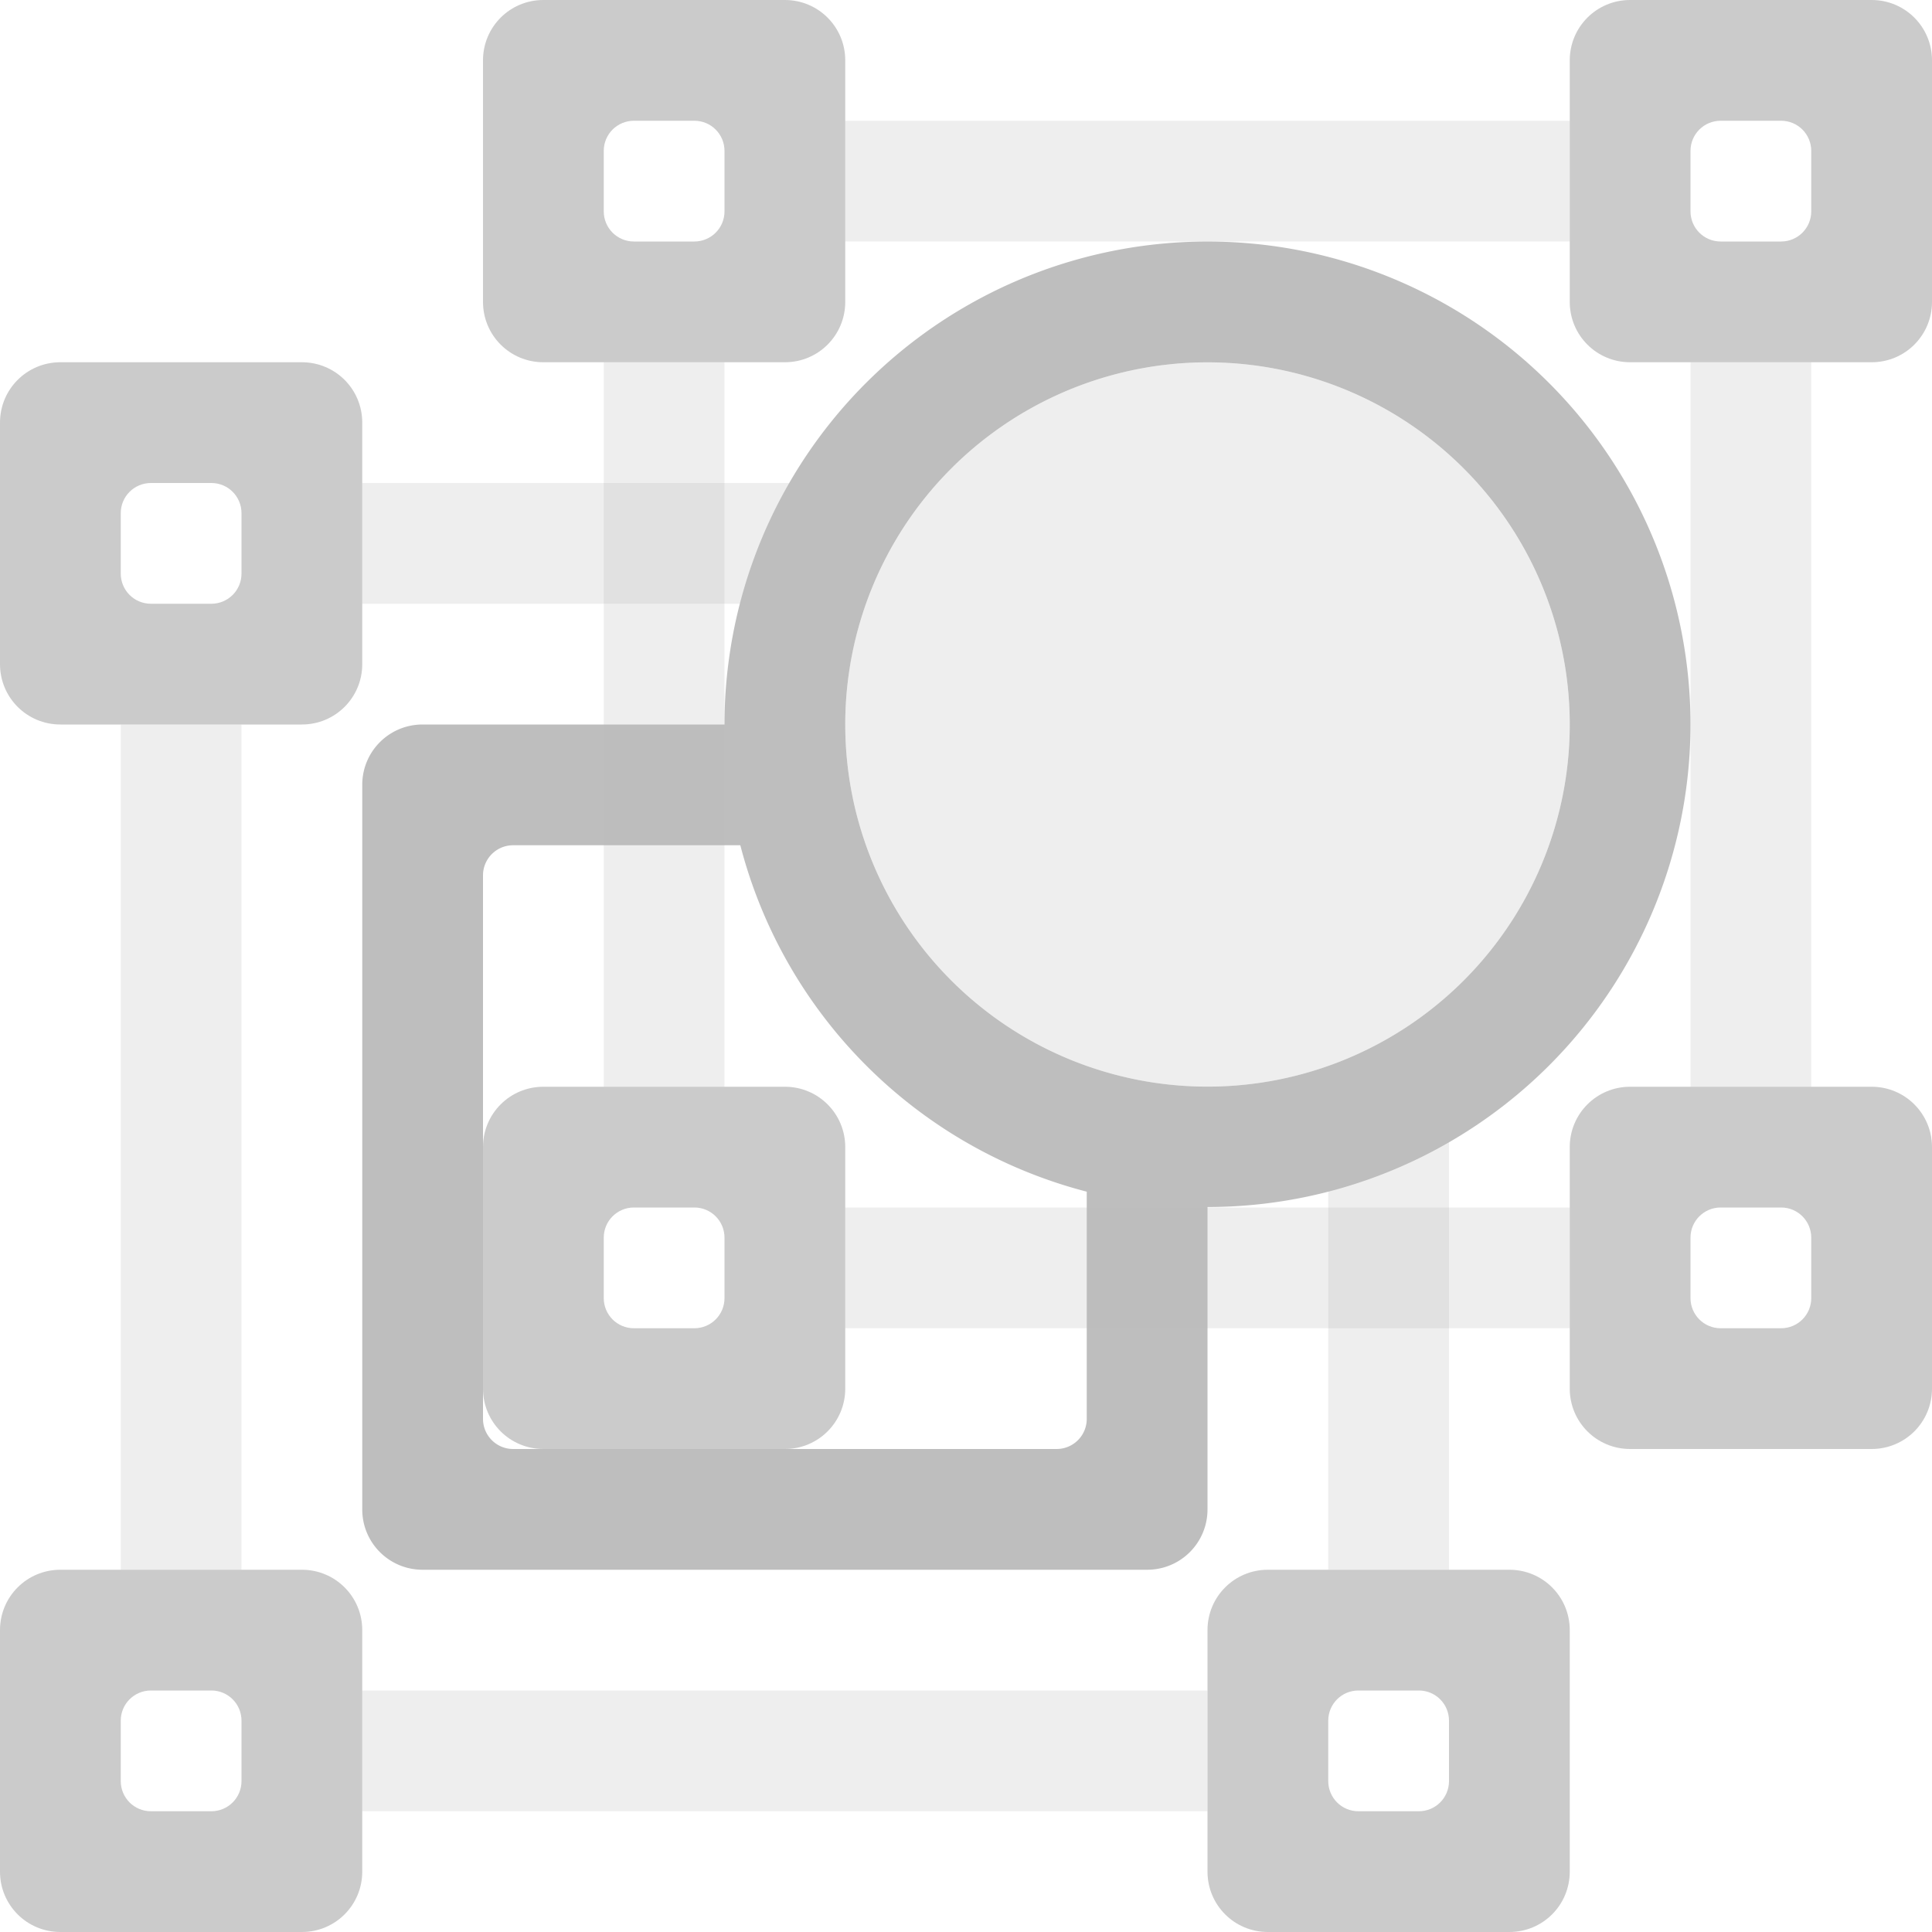 <svg height="16" width="16" xmlns="http://www.w3.org/2000/svg"><g fill="#bebebe"><path d="m3 4v1h3.133a4 4 0 0 1 .408-1z" opacity=".25"/><path d="m3 14h7v1h-7z" opacity=".25"/><path d="m3-15h6v1h-6z" opacity=".25" transform="rotate(90)"/><path d="m.5 3c-.277 0-.5.223-.5.5v2c0 .277.223.5.5.5h2c.277 0 .5-.223.5-.5v-2c0-.277-.223-.5-.5-.5zm.75 1h.5c.139 0 .25.112.25.25v.5c0 .139-.112.25-.25.25h-.5c-.139 0-.25-.112-.25-.25v-.5c0-.139.112-.25.25-.25z" opacity=".8"/><path d="m13.5 0c-.277 0-.5.223-.5.5v2c0 .277.223.5.5.5h2c.277 0 .5-.223.5-.5v-2c0-.277-.223-.5-.5-.5zm.75 1h.5c.139 0 .25.112.25.25v.5c0 .139-.112.25-.25.25h-.5c-.139 0-.25-.112-.25-.25v-.5c0-.139.112-.25.25-.25z" opacity=".8"/><path d="m.5 13c-.277 0-.5.223-.5.5v2c0 .277.223.5.5.5h2c.277 0 .5-.223.5-.5v-2c0-.277-.223-.5-.5-.5zm.75 1h.5c.139 0 .25.112.25.25v.5c0 .139-.112.25-.25.25h-.5c-.139 0-.25-.112-.25-.25v-.5c0-.139.112-.25.25-.25z" opacity=".8"/><path d="m10.5 13c-.277 0-.5.223-.5.5v2c0 .277.223.5.5.5h2c.277 0 .5-.223.5-.5v-2c0-.277-.223-.5-.5-.5zm.75 1h.5c.139 0 .25.112.25.25v.5c0 .139-.112.25-.25.25h-.5c-.139 0-.25-.112-.25-.25v-.5c0-.139.112-.25.25-.25z" opacity=".8"/><path d="m10.117 2.002a4 4 0 0 0 -4.117 3.998 4 4 0 0 0 .014.287 4 4 0 0 1 -.014-.287h-2.5c-.277 0-.5.223-.5.5v6c0 .277.223.5.5.5h6c.277 0 .5-.223.5-.5v-2.504a4 4 0 0 0 4-3.996 4 4 0 0 0 -3.883-3.998zm-.031 1a3 2.999 0 0 1 2.914 2.998 3 2.999 0 0 1 -6 0 3 2.999 0 0 1 3.086-2.998zm-4.045 3.543a4 4 0 0 0 .018.115 4 4 0 0 1 -.018-.115zm-1.791.455h1.881a4 4 0 0 0 2.869 2.869v1.881c0 .139-.112.25-.25.25h-4.5c-.139 0-.25-.112-.25-.25v-4.5c0-.139.112-.25.25-.25z"/><path d="m13 6a3 2.999 0 1 1 -6 0 3 2.999 0 1 1 6 0z" opacity=".25"/><path d="m13.5 9c-.277 0-.5.223-.5.5v2c0 .277.223.5.5.5h2c.277 0 .5-.223.5-.5v-2c0-.277-.223-.5-.5-.5zm.75 1h.5c.139 0 .25.112.25.25v.5c0 .139-.112.25-.25.25h-.5c-.139 0-.25-.112-.25-.25v-.5c0-.139.112-.25.25-.25z" opacity=".8"/><path d="m6-2h7v1h-7z" opacity=".25" transform="rotate(90)"/><path d="m12 9.455a4 4 0 0 1 -1 .408v3.137h1z" opacity=".25"/><path d="m4.5 0c-.277 0-.5.223-.5.5v2c0 .277.223.5.5.5h2c.277 0 .5-.223.5-.5v-2c0-.277-.223-.5-.5-.5zm.75 1h.5c.139 0 .25.112.25.25v.5c0 .139-.112.25-.25.25h-.5c-.139 0-.25-.112-.25-.25v-.5c0-.139.112-.25.25-.25z" opacity=".8"/><path d="m4.5 9c-.277 0-.5.223-.5.5v2c0 .277.223.5.5.5h2c.277 0 .5-.223.5-.5v-2c0-.277-.223-.5-.5-.5zm.75 1h.5c.139 0 .25.112.25.25v.5c0 .139-.112.25-.25.25h-.5c-.139 0-.25-.112-.25-.25v-.5c0-.139.112-.25.25-.25z" opacity=".8"/><path d="m3-6h6v1h-6z" opacity=".25" transform="rotate(90)"/><g transform="scale(-1)"><path d="m-13-11h6v1h-6z" opacity=".25"/><path d="m-13-2h6v1h-6z" opacity=".25"/></g></g></svg>